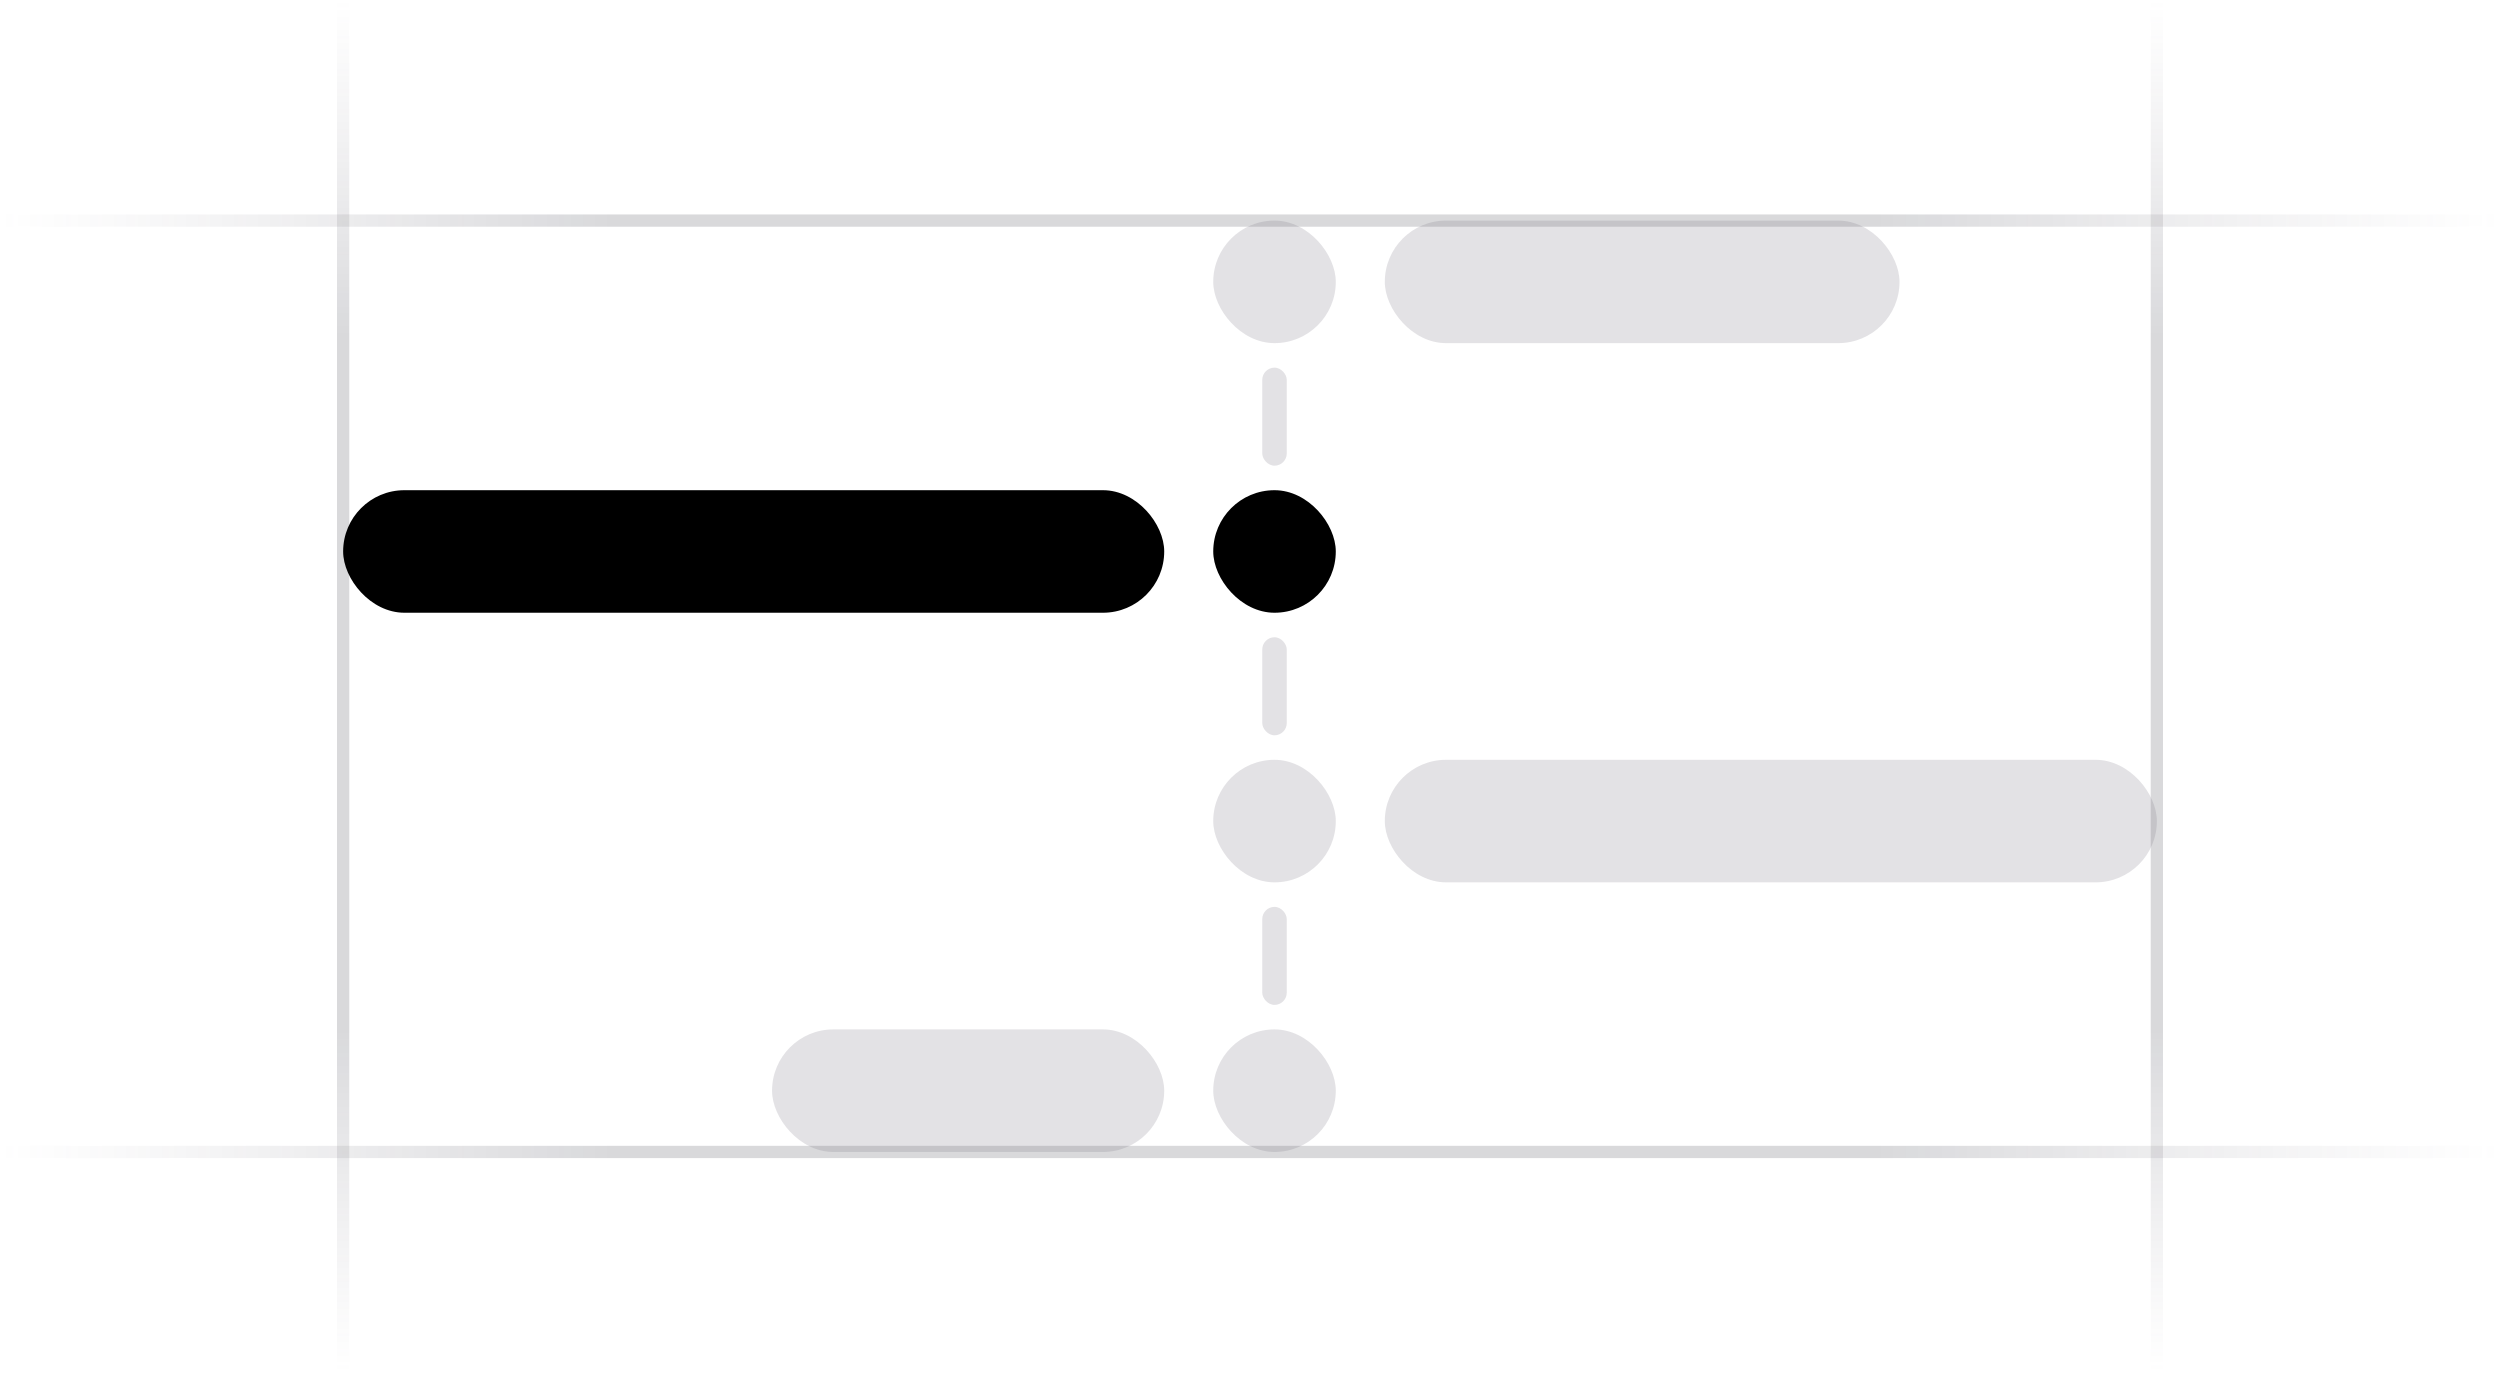 <svg xmlns:xlink="http://www.w3.org/1999/xlink" width="204" height="112" viewBox="0 0 204 112" fill="none" xmlns="http://www.w3.org/2000/svg"><g clip-path="url(#clip0_5372_59922)" fill="none"><path d="M28 112V.202656e-5" stroke="url(&quot;#paint0_linear_5372_59922&quot;)" stroke-opacity="0.4" fill="none"></path><path d="M176 112V.202656e-5" stroke="url(&quot;#paint1_linear_5372_59922&quot;)" stroke-opacity="0.4" fill="none"></path><path d="M204 18H.751019e-5" stroke="url(&quot;#paint2_linear_5372_59922&quot;)" stroke-opacity="0.4" fill="none"></path><path d="M204 94H.751019e-5" stroke="url(&quot;#paint3_linear_5372_59922&quot;)" stroke-opacity="0.4" fill="none"></path><rect x="113" y="18" width="42" height="10" rx="5" fill="#76717F" fill-opacity="0.2"></rect><rect x="99" y="18" width="10" height="10" rx="5" fill="#76717F" fill-opacity="0.2"></rect><rect x="99" y="40" width="10" height="10" rx="5" fill="oklch(0.576 0.247 287.24)"></rect><rect x="99" y="62" width="10" height="10" rx="5" fill="#76717F" fill-opacity="0.2"></rect><rect x="28" y="40" width="67" height="10" rx="5" fill="oklch(0.576 0.247 287.24)"></rect><rect x="99" y="84" width="10" height="10" rx="5" fill="#76717F" fill-opacity="0.2"></rect><rect x="63" y="84" width="32" height="10" rx="5" fill="#76717F" fill-opacity="0.2"></rect><rect x="113" y="62" width="63" height="10" rx="5" fill="#76717F" fill-opacity="0.2"></rect><rect x="103" y="30" width="2" height="8" rx="1" fill="#76717F" fill-opacity="0.2"></rect><rect x="103" y="52" width="2" height="8" rx="1" fill="#76717F" fill-opacity="0.2"></rect><rect x="103" y="74" width="2" height="8" rx="1" fill="#76717F" fill-opacity="0.2"></rect></g><defs><linearGradient id="paint0_linear_5372_59922" x1="28.5" y1=".600907e-5" x2="28.485" y2="112" gradientUnits="userSpaceOnUse"><stop stop-color="#76717f" stop-opacity="0"></stop><stop offset=".245" stop-color="#3f404d" stop-opacity=".5"></stop><stop offset=".75" stop-color="#3f404d" stop-opacity=".5"></stop><stop offset="1" stop-color="#76717f" stop-opacity="0"></stop></linearGradient><linearGradient id="paint1_linear_5372_59922" x1="176.5" y1=".600907e-5" x2="176.485" y2="112" gradientUnits="userSpaceOnUse"><stop stop-color="#76717f" stop-opacity="0"></stop><stop offset=".245" stop-color="#3f404d" stop-opacity=".5"></stop><stop offset=".75" stop-color="#3f404d" stop-opacity=".5"></stop><stop offset="1" stop-color="#76717f" stop-opacity="0"></stop></linearGradient><linearGradient id="paint2_linear_5372_59922" x1="10868e-9" y1="17.5" x2="204" y2="17.549" gradientUnits="userSpaceOnUse"><stop stop-color="#76717f" stop-opacity="0"></stop><stop offset=".245" stop-color="#3f404d" stop-opacity=".5"></stop><stop offset=".75" stop-color="#3f404d" stop-opacity=".5"></stop><stop offset="1" stop-color="#76717f" stop-opacity="0"></stop></linearGradient><linearGradient id="paint3_linear_5372_59922" x1="10868e-9" y1="93.5" x2="204" y2="93.549" gradientUnits="userSpaceOnUse"><stop stop-color="#76717f" stop-opacity="0"></stop><stop offset=".245" stop-color="#3f404d" stop-opacity=".5"></stop><stop offset=".75" stop-color="#3f404d" stop-opacity=".5"></stop><stop offset="1" stop-color="#76717f" stop-opacity="0"></stop></linearGradient><clipPath id="clip0_5372_59922"><rect width="204" height="112" fill="#fff"></rect></clipPath><linearGradient id="paint0_linear_5372_59922" x1="28.5" y1=".600907e-5" x2="28.485" y2="112" gradientUnits="userSpaceOnUse"><stop stop-color="#76717f" stop-opacity="0"></stop><stop offset=".245" stop-color="#3f404d" stop-opacity=".5"></stop><stop offset=".75" stop-color="#3f404d" stop-opacity=".5"></stop><stop offset="1" stop-color="#76717f" stop-opacity="0"></stop></linearGradient><linearGradient id="paint1_linear_5372_59922" x1="176.5" y1=".600907e-5" x2="176.485" y2="112" gradientUnits="userSpaceOnUse"><stop stop-color="#76717f" stop-opacity="0"></stop><stop offset=".245" stop-color="#3f404d" stop-opacity=".5"></stop><stop offset=".75" stop-color="#3f404d" stop-opacity=".5"></stop><stop offset="1" stop-color="#76717f" stop-opacity="0"></stop></linearGradient><linearGradient id="paint2_linear_5372_59922" x1="10868e-9" y1="17.5" x2="204" y2="17.549" gradientUnits="userSpaceOnUse"><stop stop-color="#76717f" stop-opacity="0"></stop><stop offset=".245" stop-color="#3f404d" stop-opacity=".5"></stop><stop offset=".75" stop-color="#3f404d" stop-opacity=".5"></stop><stop offset="1" stop-color="#76717f" stop-opacity="0"></stop></linearGradient><linearGradient id="paint3_linear_5372_59922" x1="10868e-9" y1="93.5" x2="204" y2="93.549" gradientUnits="userSpaceOnUse"><stop stop-color="#76717f" stop-opacity="0"></stop><stop offset=".245" stop-color="#3f404d" stop-opacity=".5"></stop><stop offset=".75" stop-color="#3f404d" stop-opacity=".5"></stop><stop offset="1" stop-color="#76717f" stop-opacity="0"></stop></linearGradient><linearGradient id="paint0_linear_5372_59922" x1="28.5" y1=".600907e-5" x2="28.485" y2="112" gradientUnits="userSpaceOnUse"><stop stop-color="#76717f" stop-opacity="0"></stop><stop offset=".245" stop-color="#3f404d" stop-opacity=".5"></stop><stop offset=".75" stop-color="#3f404d" stop-opacity=".5"></stop><stop offset="1" stop-color="#76717f" stop-opacity="0"></stop></linearGradient><linearGradient id="paint1_linear_5372_59922" x1="176.5" y1=".600907e-5" x2="176.485" y2="112" gradientUnits="userSpaceOnUse"><stop stop-color="#76717f" stop-opacity="0"></stop><stop offset=".245" stop-color="#3f404d" stop-opacity=".5"></stop><stop offset=".75" stop-color="#3f404d" stop-opacity=".5"></stop><stop offset="1" stop-color="#76717f" stop-opacity="0"></stop></linearGradient><linearGradient id="paint2_linear_5372_59922" x1="10868e-9" y1="17.5" x2="204" y2="17.549" gradientUnits="userSpaceOnUse"><stop stop-color="#76717f" stop-opacity="0"></stop><stop offset=".245" stop-color="#3f404d" stop-opacity=".5"></stop><stop offset=".75" stop-color="#3f404d" stop-opacity=".5"></stop><stop offset="1" stop-color="#76717f" stop-opacity="0"></stop></linearGradient><linearGradient id="paint3_linear_5372_59922" x1="10868e-9" y1="93.5" x2="204" y2="93.549" gradientUnits="userSpaceOnUse"><stop stop-color="#76717f" stop-opacity="0"></stop><stop offset=".245" stop-color="#3f404d" stop-opacity=".5"></stop><stop offset=".75" stop-color="#3f404d" stop-opacity=".5"></stop><stop offset="1" stop-color="#76717f" stop-opacity="0"></stop></linearGradient><linearGradient id="paint0_linear_5372_59922" x1="28.5" y1=".600907e-5" x2="28.485" y2="112" gradientUnits="userSpaceOnUse"><stop stop-color="#76717f" stop-opacity="0"></stop><stop offset=".245" stop-color="#3f404d" stop-opacity=".5"></stop><stop offset=".75" stop-color="#3f404d" stop-opacity=".5"></stop><stop offset="1" stop-color="#76717f" stop-opacity="0"></stop></linearGradient><linearGradient id="paint1_linear_5372_59922" x1="176.5" y1=".600907e-5" x2="176.485" y2="112" gradientUnits="userSpaceOnUse"><stop stop-color="#76717f" stop-opacity="0"></stop><stop offset=".245" stop-color="#3f404d" stop-opacity=".5"></stop><stop offset=".75" stop-color="#3f404d" stop-opacity=".5"></stop><stop offset="1" stop-color="#76717f" stop-opacity="0"></stop></linearGradient><linearGradient id="paint2_linear_5372_59922" x1="10868e-9" y1="17.5" x2="204" y2="17.549" gradientUnits="userSpaceOnUse"><stop stop-color="#76717f" stop-opacity="0"></stop><stop offset=".245" stop-color="#3f404d" stop-opacity=".5"></stop><stop offset=".75" stop-color="#3f404d" stop-opacity=".5"></stop><stop offset="1" stop-color="#76717f" stop-opacity="0"></stop></linearGradient><linearGradient id="paint3_linear_5372_59922" x1="10868e-9" y1="93.5" x2="204" y2="93.549" gradientUnits="userSpaceOnUse"><stop stop-color="#76717f" stop-opacity="0"></stop><stop offset=".245" stop-color="#3f404d" stop-opacity=".5"></stop><stop offset=".75" stop-color="#3f404d" stop-opacity=".5"></stop><stop offset="1" stop-color="#76717f" stop-opacity="0"></stop></linearGradient></defs></svg>